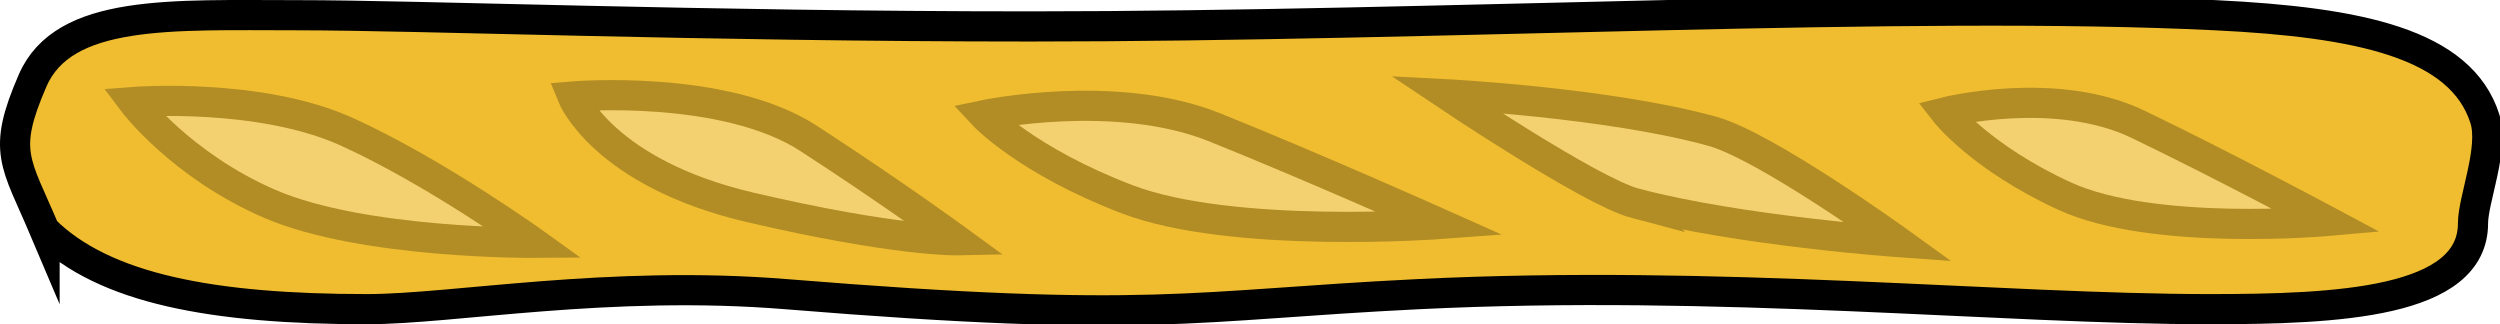 <svg version="1.1" xmlns="http://www.w3.org/2000/svg" xmlns:xlink="http://www.w3.org/1999/xlink" width="165.765" height="21.5" viewBox="0,0,165.765,21.5"><g transform="translate(-157.875,-169.359)"><g data-paper-data="{&quot;isPaintingLayer&quot;:true}" fill-rule="nonzero" stroke-width="2" stroke-linecap="butt" stroke-linejoin="miter" stroke-miterlimit="10" stroke-dasharray="" stroke-dashoffset="0" style="mix-blend-mode: normal"><path d="M160.83,184.615c-1.919,-4.524 -2.852,-5.181 -0.789,-9.923c2.063,-4.742 9.206,-4.324 17.507,-4.324c8.244,0 26.743,0.744 48.654,0.744c27.278,0 58.225,-1.736 78.566,-0.744c9.52,0.464 16.293,1.865 17.871,6.872c0.623,1.977 -0.789,5.348 -0.789,6.923c0,5.293 -9.016,5.695 -17.441,5.695c-13.883,0 -32.465,-1.985 -52.555,-0.992c-15.038,0.744 -17.474,1.983 -41.832,0c-11.795,-0.96 -22.111,0.992 -27.806,0.992c-10.255,0 -17.45,-1.358 -21.386,-5.244z" fill="#efbd2f" stroke="#000000"/><path d="M175.764,182.876c-5.91,-2.556 -9.062,-6.755 -9.062,-6.755c0,0 8.38,-0.659 14.198,1.987c5.87,2.67 12.385,7.351 12.385,7.351c0,0 -11.348,0.087 -17.521,-2.583z" fill="#f4d170" stroke="#b28c24"/><path d="M207.614,183.108c-9.731,-2.273 -11.783,-7.351 -11.783,-7.351c0,0 10.054,-0.858 15.663,2.781c5.608,3.639 9.873,6.755 9.873,6.755c0,0 -4.022,0.087 -13.753,-2.185z" fill="#f4d170" stroke="#b28c24"/><path d="M232.607,182.57c-6.683,-2.556 -9.502,-5.574 -9.502,-5.574c0,0 8.73,-1.84 15.309,0.806c6.639,2.67 15.002,6.406 15.002,6.406c0,0 -13.829,1.032 -20.809,-1.638z" fill="#f4d170" stroke="#b28c24"/><path d="M266.279,182.833c-2.937,-0.78 -12.546,-7.227 -12.546,-7.227c0,0 10.836,0.56 17.682,2.459c3.578,0.993 12.385,7.351 12.385,7.351c0,0 -10.639,-0.754 -17.521,-2.583z" fill="#f4d170" stroke="#b28c24"/><path d="M294.799,182.374c-5.586,-2.556 -7.942,-5.574 -7.942,-5.574c0,0 7.297,-1.84 12.796,0.806c5.549,2.67 12.538,6.406 12.538,6.406c0,0 -11.558,1.032 -17.392,-1.638z" fill="#f4d170" stroke="#b28c24"/></g></g></svg>